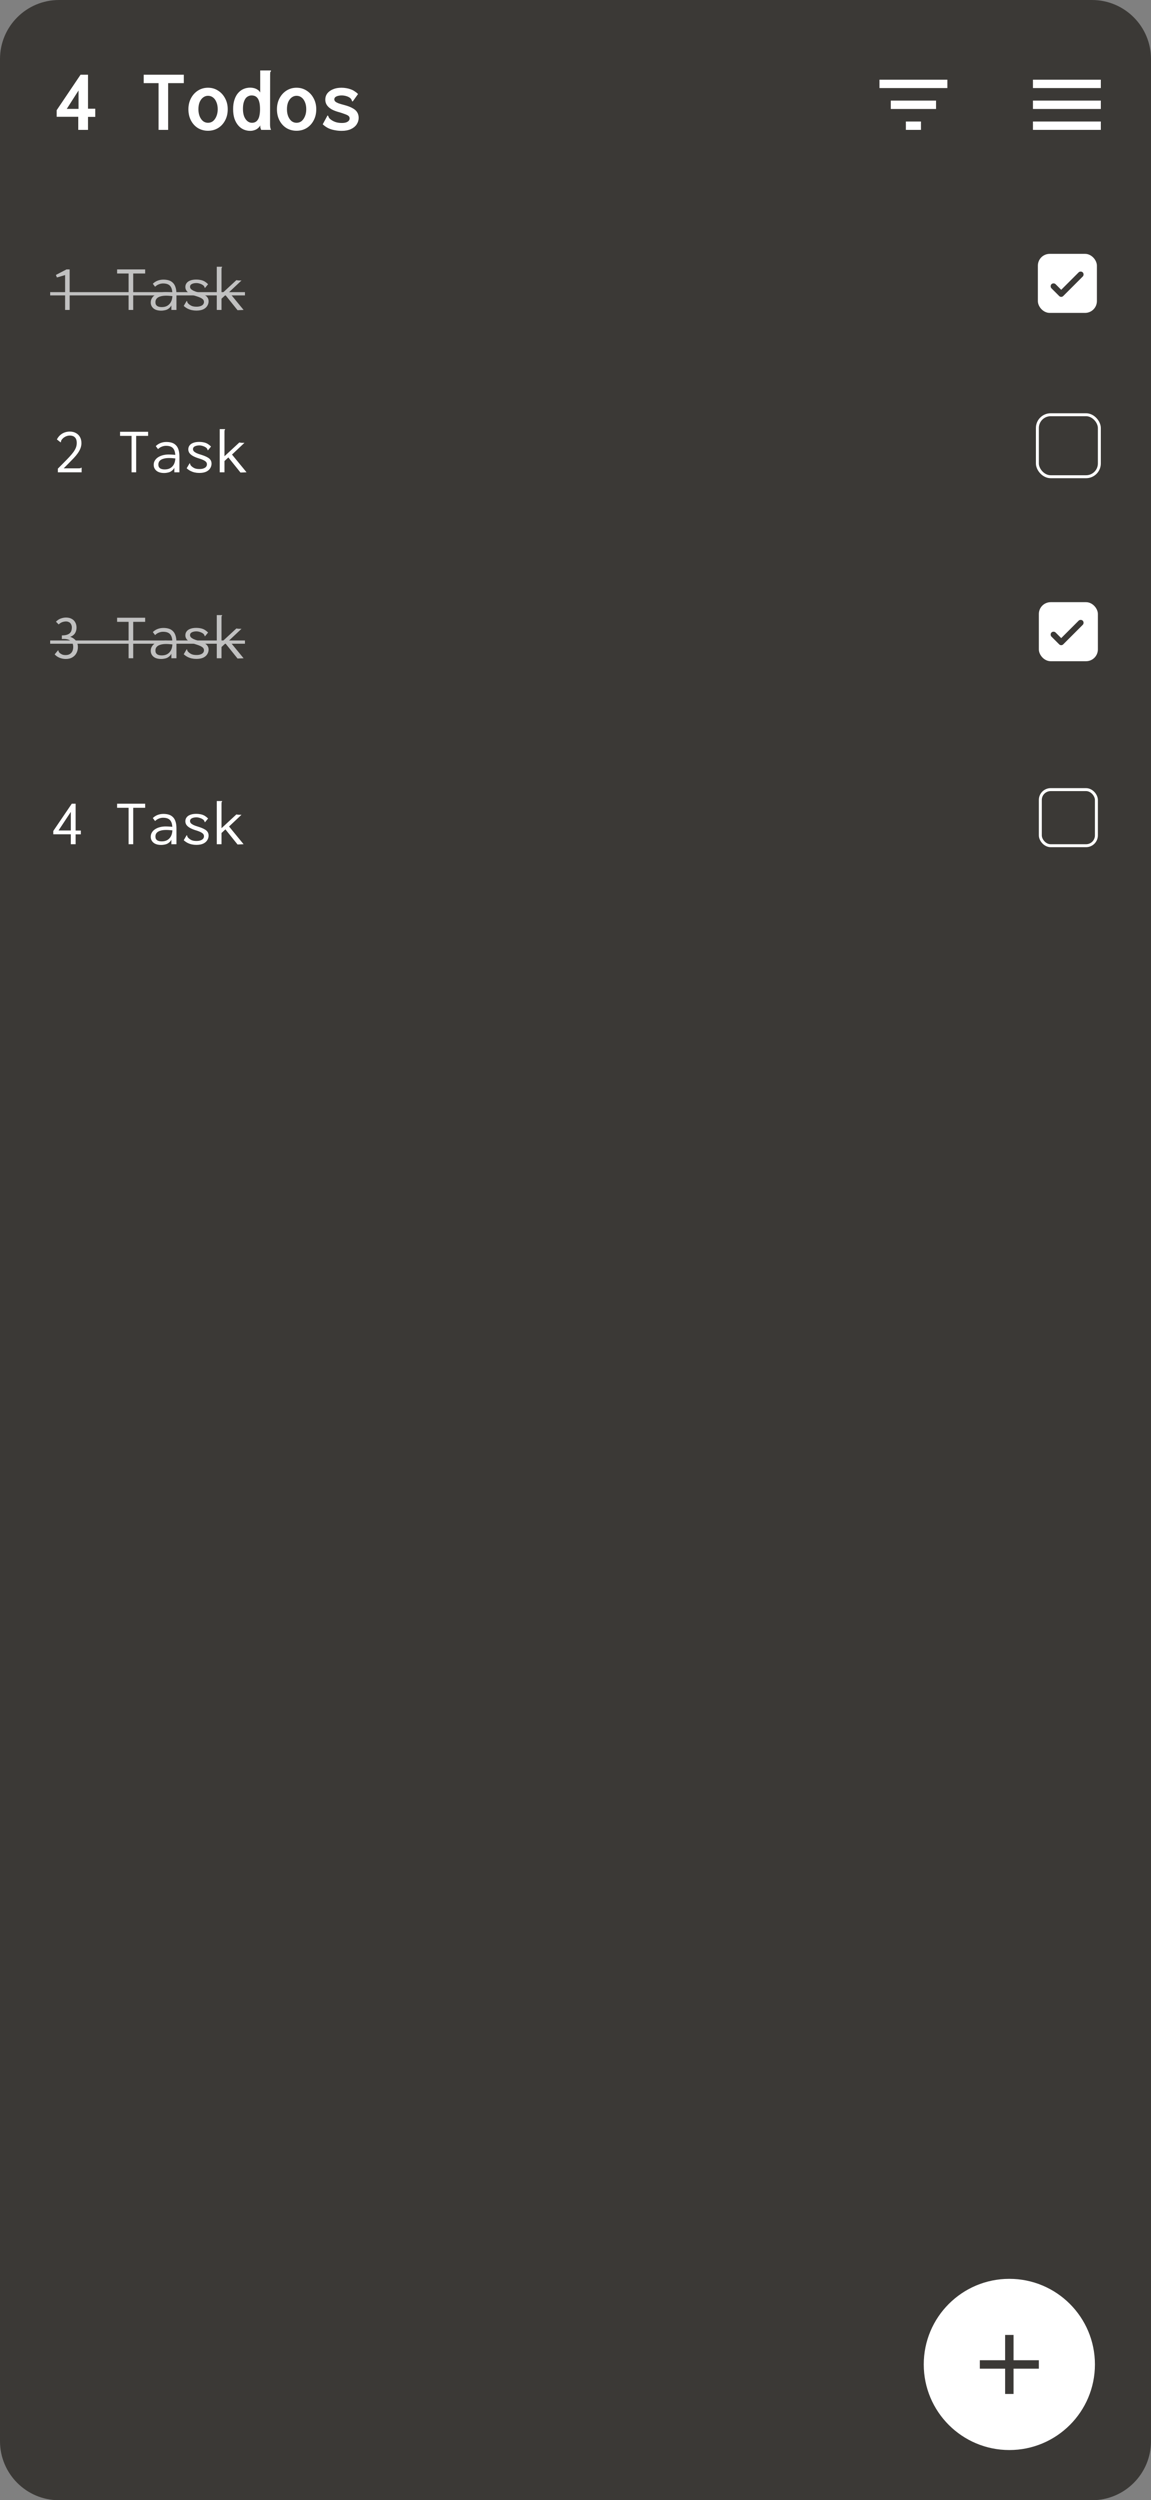 <svg width="390" height="847" viewBox="0 0 390 847" fill="none" xmlns="http://www.w3.org/2000/svg">
<rect x="0" y="0" width="390" height="847" fill="#808080" stroke="none"/>
<path d="M0 20C0 8.954 8.954 0 20 0H370C381.046 0 390 8.954 390 20V100C390 111.046 381.046 120 370 120H20C8.954 120 0 111.046 0 100V20Z" fill="#3B3936"/>
<path d="M26.52 44V39.56H19.2V37.34L27.3 25.31H29.82V36.83H32.28V39.59H29.82V44H26.52ZM22.62 36.89H26.61V30.65L22.62 36.89ZM53.73 44V28.16H48.69V25.31H62.28V28.16H56.97V44H53.73ZM70.47 44.3C69.23 44.3 68.1 44 67.08 43.4C66.08 42.78 65.29 41.92 64.71 40.82C64.13 39.72 63.84 38.45 63.84 37.01C63.84 35.63 64.13 34.39 64.71 33.29C65.29 32.19 66.08 31.32 67.08 30.68C68.1 30.04 69.23 29.72 70.47 29.72C71.73 29.72 72.86 30.04 73.86 30.68C74.88 31.32 75.68 32.19 76.26 33.29C76.86 34.39 77.16 35.63 77.16 37.01C77.16 38.45 76.86 39.72 76.26 40.82C75.68 41.92 74.88 42.78 73.86 43.4C72.86 44 71.73 44.3 70.47 44.3ZM70.47 41.6C71.13 41.6 71.7 41.41 72.18 41.03C72.66 40.63 73.04 40.09 73.32 39.41C73.62 38.71 73.77 37.91 73.77 37.01C73.77 36.07 73.62 35.26 73.32 34.58C73.04 33.9 72.66 33.38 72.18 33.02C71.7 32.64 71.13 32.45 70.47 32.45C69.87 32.45 69.32 32.64 68.82 33.02C68.34 33.38 67.95 33.9 67.65 34.58C67.37 35.26 67.23 36.07 67.23 37.01C67.23 37.91 67.37 38.71 67.65 39.41C67.93 40.09 68.31 40.63 68.79 41.03C69.29 41.41 69.85 41.6 70.47 41.6ZM84.78 44.33C84 44.33 83.26 44.18 82.56 43.88C81.88 43.58 81.27 43.12 80.73 42.5C80.19 41.88 79.76 41.11 79.44 40.19C79.14 39.27 78.99 38.19 78.99 36.95C78.99 35.75 79.14 34.7 79.44 33.8C79.74 32.88 80.15 32.12 80.67 31.52C81.21 30.9 81.83 30.44 82.53 30.14C83.23 29.84 83.99 29.69 84.81 29.69C85.27 29.69 85.71 29.75 86.13 29.87C86.57 29.99 86.96 30.17 87.3 30.41C87.66 30.63 87.95 30.94 88.17 31.34V23.87H91.5H91.8V24.14C91.68 24.26 91.6 24.39 91.56 24.53C91.54 24.67 91.53 24.91 91.53 25.25L91.5 42.14C91.5 42.46 91.52 42.77 91.56 43.07C91.6 43.37 91.69 43.68 91.83 44H88.5C88.4 43.78 88.33 43.6 88.29 43.46C88.25 43.32 88.22 43.18 88.2 43.04C88.2 42.88 88.2 42.69 88.2 42.47C87.96 42.89 87.66 43.24 87.3 43.52C86.94 43.8 86.55 44 86.13 44.12C85.71 44.26 85.26 44.33 84.78 44.33ZM85.35 41.6C85.81 41.6 86.21 41.51 86.55 41.33C86.91 41.13 87.2 40.84 87.42 40.46C87.66 40.08 87.83 39.6 87.93 39.02C88.05 38.42 88.11 37.74 88.11 36.98C88.11 35.94 88.01 35.08 87.81 34.4C87.61 33.7 87.3 33.18 86.88 32.84C86.46 32.5 85.92 32.33 85.26 32.33C84.8 32.33 84.38 32.44 84 32.66C83.62 32.86 83.31 33.16 83.07 33.56C82.83 33.96 82.64 34.44 82.5 35C82.38 35.56 82.32 36.19 82.32 36.89C82.32 37.87 82.45 38.71 82.71 39.41C82.99 40.11 83.36 40.65 83.82 41.03C84.28 41.41 84.79 41.6 85.35 41.6ZM100.47 44.3C99.23 44.3 98.1 44 97.08 43.4C96.08 42.78 95.29 41.92 94.71 40.82C94.13 39.72 93.84 38.45 93.84 37.01C93.84 35.63 94.13 34.39 94.71 33.29C95.29 32.19 96.08 31.32 97.08 30.68C98.1 30.04 99.23 29.72 100.47 29.72C101.73 29.72 102.86 30.04 103.86 30.68C104.88 31.32 105.68 32.19 106.26 33.29C106.86 34.39 107.16 35.63 107.16 37.01C107.16 38.45 106.86 39.72 106.26 40.82C105.68 41.92 104.88 42.78 103.86 43.4C102.86 44 101.73 44.3 100.47 44.3ZM100.47 41.6C101.13 41.6 101.7 41.41 102.18 41.03C102.66 40.63 103.04 40.09 103.32 39.41C103.62 38.71 103.77 37.91 103.77 37.01C103.77 36.07 103.62 35.26 103.32 34.58C103.04 33.9 102.66 33.38 102.18 33.02C101.7 32.64 101.13 32.45 100.47 32.45C99.87 32.45 99.32 32.64 98.82 33.02C98.34 33.38 97.95 33.9 97.65 34.58C97.37 35.26 97.23 36.07 97.23 37.01C97.23 37.91 97.37 38.71 97.65 39.41C97.93 40.09 98.31 40.63 98.79 41.03C99.29 41.41 99.85 41.6 100.47 41.6ZM115.77 44.33C114.93 44.33 114.12 44.25 113.34 44.09C112.56 43.95 111.84 43.72 111.18 43.4C110.52 43.06 109.91 42.63 109.35 42.11L110.85 39.35L110.97 39.11L111.21 39.26C111.27 39.4 111.33 39.56 111.39 39.74C111.45 39.9 111.6 40.09 111.84 40.31C112.34 40.73 112.91 41.06 113.55 41.3C114.19 41.54 114.95 41.66 115.83 41.66C116.39 41.66 116.86 41.6 117.24 41.48C117.64 41.34 117.94 41.16 118.14 40.94C118.36 40.7 118.47 40.43 118.47 40.13C118.47 39.89 118.41 39.68 118.29 39.5C118.17 39.32 117.98 39.16 117.72 39.02C117.46 38.88 117.12 38.74 116.7 38.6C116.28 38.44 115.78 38.27 115.2 38.09C114.18 37.83 113.29 37.51 112.53 37.13C111.79 36.73 111.22 36.25 110.82 35.69C110.42 35.13 110.22 34.48 110.22 33.74C110.22 32.96 110.44 32.27 110.88 31.67C111.34 31.07 111.98 30.6 112.8 30.26C113.62 29.9 114.59 29.72 115.71 29.72C116.29 29.72 116.84 29.77 117.36 29.87C117.88 29.95 118.37 30.08 118.83 30.26C119.31 30.42 119.75 30.64 120.15 30.92C120.57 31.18 120.96 31.49 121.32 31.85L119.67 34.16L119.46 34.4L119.25 34.22C119.23 34.06 119.18 33.91 119.1 33.77C119.04 33.61 118.89 33.42 118.65 33.2C118.25 32.9 117.79 32.68 117.27 32.54C116.77 32.4 116.27 32.33 115.77 32.33C115.09 32.33 114.5 32.44 114 32.66C113.52 32.88 113.28 33.22 113.28 33.68C113.28 33.94 113.39 34.18 113.61 34.4C113.83 34.6 114.19 34.8 114.69 35C115.21 35.18 115.89 35.38 116.73 35.6C117.85 35.9 118.76 36.25 119.46 36.65C120.18 37.03 120.7 37.49 121.02 38.03C121.36 38.57 121.53 39.2 121.53 39.92C121.53 40.7 121.31 41.43 120.87 42.11C120.43 42.79 119.78 43.33 118.92 43.73C118.08 44.13 117.03 44.33 115.77 44.33Z" fill="white"/>
<path d="M306.944 44V41.167H312.056V44H306.944ZM301.833 36.917V34.083H317.167V36.917H301.833ZM298 29.833V27H321V29.833H298Z" fill="white"/>
<path d="M350 44V41.167H373V44H350ZM350 36.917V34.083H373V36.917H350ZM350 29.833V27H373V29.833H350Z" fill="white"/>
<path d="M0 90C0 78.954 8.954 70 20 70H370C381.046 70 390 78.954 390 90V827C390 838.046 381.046 847 370 847H20C8.954 847 0 838.046 0 827V90Z" fill="#3B3936"/>
<path d="M22.06 105V93.186L19.288 94L18.936 93.142L22.522 91.272H23.6V105H22.06ZM43.576 105V92.658H39.682V91.272H49.186V92.658H45.138V105H43.576ZM54.642 105.242C53.498 105.242 52.618 104.985 52.002 104.472C51.386 103.944 51.078 103.277 51.078 102.47C51.078 101.927 51.21 101.443 51.474 101.018C51.738 100.578 52.097 100.211 52.552 99.918C53.021 99.61 53.564 99.375 54.18 99.214C54.796 99.053 55.449 98.972 56.138 98.972C56.387 98.972 56.637 98.979 56.886 98.994C57.15 98.994 57.421 99.009 57.7 99.038C57.993 99.053 58.294 99.082 58.602 99.126L58.646 100.336C58.382 100.292 58.111 100.263 57.832 100.248C57.568 100.219 57.304 100.197 57.04 100.182C56.776 100.167 56.519 100.16 56.27 100.16C55.742 100.16 55.258 100.204 54.818 100.292C54.378 100.38 53.997 100.512 53.674 100.688C53.351 100.864 53.102 101.091 52.926 101.37C52.75 101.649 52.662 101.986 52.662 102.382C52.662 102.69 52.713 102.954 52.816 103.174C52.933 103.379 53.087 103.548 53.278 103.68C53.469 103.797 53.689 103.885 53.938 103.944C54.202 104.003 54.488 104.032 54.796 104.032C55.368 104.032 55.874 103.944 56.314 103.768C56.769 103.577 57.15 103.306 57.458 102.954C57.781 102.602 58.023 102.169 58.184 101.656C58.345 101.143 58.426 100.556 58.426 99.896C58.426 98.899 58.309 98.121 58.074 97.564C57.839 97.007 57.487 96.611 57.018 96.376C56.563 96.141 55.977 96.024 55.258 96.024C54.774 96.024 54.297 96.119 53.828 96.31C53.359 96.486 52.933 96.765 52.552 97.146L51.782 96.134C52.251 95.665 52.794 95.313 53.41 95.078C54.026 94.843 54.679 94.726 55.368 94.726C56.028 94.726 56.629 94.807 57.172 94.968C57.715 95.129 58.177 95.401 58.558 95.782C58.954 96.149 59.255 96.647 59.46 97.278C59.68 97.909 59.79 98.701 59.79 99.654V105H58.074V103.46C57.883 103.827 57.649 104.127 57.37 104.362C57.106 104.597 56.82 104.78 56.512 104.912C56.204 105.029 55.889 105.11 55.566 105.154C55.243 105.213 54.935 105.242 54.642 105.242ZM66.522 105.22C65.965 105.22 65.429 105.161 64.916 105.044C64.417 104.927 63.941 104.751 63.486 104.516C63.046 104.281 62.635 103.988 62.254 103.636L63.134 102.14L63.266 101.942L63.398 102.03C63.427 102.147 63.457 102.272 63.486 102.404C63.53 102.521 63.633 102.668 63.794 102.844C64.102 103.152 64.469 103.409 64.894 103.614C65.334 103.805 65.891 103.9 66.566 103.9C67.109 103.9 67.563 103.834 67.93 103.702C68.311 103.57 68.605 103.387 68.81 103.152C69.015 102.903 69.118 102.617 69.118 102.294C69.118 102.074 69.074 101.883 68.986 101.722C68.898 101.546 68.751 101.385 68.546 101.238C68.355 101.091 68.099 100.945 67.776 100.798C67.453 100.651 67.057 100.505 66.588 100.358C65.825 100.138 65.158 99.881 64.586 99.588C64.014 99.295 63.574 98.957 63.266 98.576C62.958 98.18 62.804 97.733 62.804 97.234C62.804 96.721 62.943 96.281 63.222 95.914C63.501 95.533 63.911 95.239 64.454 95.034C65.011 94.814 65.693 94.704 66.5 94.704C66.969 94.704 67.395 94.741 67.776 94.814C68.157 94.873 68.509 94.968 68.832 95.1C69.155 95.232 69.448 95.401 69.712 95.606C69.991 95.797 70.255 96.024 70.504 96.288L69.602 97.388L69.448 97.564L69.338 97.454C69.323 97.337 69.287 97.227 69.228 97.124C69.184 97.007 69.081 96.867 68.92 96.706C68.583 96.442 68.201 96.244 67.776 96.112C67.351 95.965 66.94 95.892 66.544 95.892C65.957 95.892 65.451 95.995 65.026 96.2C64.601 96.405 64.388 96.721 64.388 97.146C64.388 97.366 64.461 97.586 64.608 97.806C64.769 98.011 65.055 98.224 65.466 98.444C65.877 98.649 66.463 98.862 67.226 99.082C68.062 99.346 68.729 99.617 69.228 99.896C69.741 100.16 70.108 100.468 70.328 100.82C70.563 101.172 70.68 101.59 70.68 102.074C70.68 102.631 70.526 103.152 70.218 103.636C69.925 104.12 69.47 104.509 68.854 104.802C68.238 105.081 67.461 105.22 66.522 105.22ZM76.378 99.962L75.058 101.194V105H73.452V90.37H75.036H75.256V90.524C75.168 90.612 75.109 90.707 75.08 90.81C75.065 90.913 75.058 91.089 75.058 91.338V99.566L80.096 94.902C80.184 94.917 80.272 94.931 80.36 94.946C80.448 94.961 80.536 94.975 80.624 94.99C80.727 94.99 80.829 94.997 80.932 95.012C81.049 95.012 81.159 95.012 81.262 95.012H81.834L77.61 98.994L82.538 105L80.492 105.088L76.378 99.962Z" fill="#C1C1C1"/>
<path d="M17 98.972H83V100.072H17V98.972Z" fill="#C1C1C1"/>
<path d="M19.606 158.768C20.398 157.961 21.124 157.228 21.784 156.568C22.444 155.908 23.031 155.299 23.544 154.742C24.072 154.17 24.519 153.635 24.886 153.136C25.253 152.623 25.531 152.124 25.722 151.64C25.913 151.141 26.008 150.621 26.008 150.078C26.008 149.609 25.949 149.213 25.832 148.89C25.715 148.567 25.546 148.311 25.326 148.12C25.121 147.915 24.871 147.768 24.578 147.68C24.299 147.592 23.999 147.548 23.676 147.548C23.324 147.548 22.987 147.599 22.664 147.702C22.341 147.805 22.033 147.959 21.74 148.164C21.447 148.355 21.175 148.611 20.926 148.934C20.794 149.139 20.713 149.301 20.684 149.418C20.655 149.521 20.647 149.631 20.662 149.748L20.574 149.858L20.398 149.748L19.276 148.868C19.569 148.296 19.936 147.812 20.376 147.416C20.816 147.02 21.315 146.719 21.872 146.514C22.429 146.309 23.023 146.206 23.654 146.206C24.431 146.206 25.113 146.367 25.7 146.69C26.287 146.998 26.749 147.445 27.086 148.032C27.423 148.619 27.592 149.315 27.592 150.122C27.592 150.723 27.482 151.31 27.262 151.882C27.042 152.439 26.741 152.989 26.36 153.532C25.979 154.075 25.531 154.617 25.018 155.16C24.505 155.703 23.955 156.267 23.368 156.854C22.796 157.426 22.202 158.027 21.586 158.658H26.69C26.939 158.658 27.115 158.643 27.218 158.614C27.321 158.585 27.416 158.526 27.504 158.438H27.658V158.658V160H19.606V158.768ZM44.576 160V147.658H40.682V146.272H50.186V147.658H46.138V160H44.576ZM55.642 160.242C54.498 160.242 53.618 159.985 53.002 159.472C52.386 158.944 52.078 158.277 52.078 157.47C52.078 156.927 52.21 156.443 52.474 156.018C52.738 155.578 53.097 155.211 53.552 154.918C54.021 154.61 54.564 154.375 55.18 154.214C55.796 154.053 56.449 153.972 57.138 153.972C57.387 153.972 57.637 153.979 57.886 153.994C58.15 153.994 58.421 154.009 58.7 154.038C58.993 154.053 59.294 154.082 59.602 154.126L59.646 155.336C59.382 155.292 59.111 155.263 58.832 155.248C58.568 155.219 58.304 155.197 58.04 155.182C57.776 155.167 57.519 155.16 57.27 155.16C56.742 155.16 56.258 155.204 55.818 155.292C55.378 155.38 54.997 155.512 54.674 155.688C54.351 155.864 54.102 156.091 53.926 156.37C53.75 156.649 53.662 156.986 53.662 157.382C53.662 157.69 53.713 157.954 53.816 158.174C53.933 158.379 54.087 158.548 54.278 158.68C54.469 158.797 54.689 158.885 54.938 158.944C55.202 159.003 55.488 159.032 55.796 159.032C56.368 159.032 56.874 158.944 57.314 158.768C57.769 158.577 58.15 158.306 58.458 157.954C58.781 157.602 59.023 157.169 59.184 156.656C59.345 156.143 59.426 155.556 59.426 154.896C59.426 153.899 59.309 153.121 59.074 152.564C58.839 152.007 58.487 151.611 58.018 151.376C57.563 151.141 56.977 151.024 56.258 151.024C55.774 151.024 55.297 151.119 54.828 151.31C54.359 151.486 53.933 151.765 53.552 152.146L52.782 151.134C53.251 150.665 53.794 150.313 54.41 150.078C55.026 149.843 55.679 149.726 56.368 149.726C57.028 149.726 57.629 149.807 58.172 149.968C58.715 150.129 59.177 150.401 59.558 150.782C59.954 151.149 60.255 151.647 60.46 152.278C60.68 152.909 60.79 153.701 60.79 154.654V160H59.074V158.46C58.883 158.827 58.649 159.127 58.37 159.362C58.106 159.597 57.82 159.78 57.512 159.912C57.204 160.029 56.889 160.11 56.566 160.154C56.243 160.213 55.935 160.242 55.642 160.242ZM67.522 160.22C66.965 160.22 66.429 160.161 65.916 160.044C65.417 159.927 64.941 159.751 64.486 159.516C64.046 159.281 63.635 158.988 63.254 158.636L64.134 157.14L64.266 156.942L64.398 157.03C64.427 157.147 64.457 157.272 64.486 157.404C64.53 157.521 64.633 157.668 64.794 157.844C65.102 158.152 65.469 158.409 65.894 158.614C66.334 158.805 66.891 158.9 67.566 158.9C68.109 158.9 68.563 158.834 68.93 158.702C69.311 158.57 69.605 158.387 69.81 158.152C70.015 157.903 70.118 157.617 70.118 157.294C70.118 157.074 70.074 156.883 69.986 156.722C69.898 156.546 69.751 156.385 69.546 156.238C69.355 156.091 69.099 155.945 68.776 155.798C68.453 155.651 68.057 155.505 67.588 155.358C66.825 155.138 66.158 154.881 65.586 154.588C65.014 154.295 64.574 153.957 64.266 153.576C63.958 153.18 63.804 152.733 63.804 152.234C63.804 151.721 63.943 151.281 64.222 150.914C64.501 150.533 64.911 150.239 65.454 150.034C66.011 149.814 66.693 149.704 67.5 149.704C67.969 149.704 68.395 149.741 68.776 149.814C69.157 149.873 69.509 149.968 69.832 150.1C70.155 150.232 70.448 150.401 70.712 150.606C70.991 150.797 71.255 151.024 71.504 151.288L70.602 152.388L70.448 152.564L70.338 152.454C70.323 152.337 70.287 152.227 70.228 152.124C70.184 152.007 70.081 151.867 69.92 151.706C69.583 151.442 69.201 151.244 68.776 151.112C68.351 150.965 67.94 150.892 67.544 150.892C66.957 150.892 66.451 150.995 66.026 151.2C65.601 151.405 65.388 151.721 65.388 152.146C65.388 152.366 65.461 152.586 65.608 152.806C65.769 153.011 66.055 153.224 66.466 153.444C66.877 153.649 67.463 153.862 68.226 154.082C69.062 154.346 69.729 154.617 70.228 154.896C70.741 155.16 71.108 155.468 71.328 155.82C71.563 156.172 71.68 156.59 71.68 157.074C71.68 157.631 71.526 158.152 71.218 158.636C70.925 159.12 70.47 159.509 69.854 159.802C69.238 160.081 68.461 160.22 67.522 160.22ZM77.378 154.962L76.058 156.194V160H74.452V145.37H76.036H76.256V145.524C76.168 145.612 76.109 145.707 76.08 145.81C76.065 145.913 76.058 146.089 76.058 146.338V154.566L81.096 149.902C81.184 149.917 81.272 149.931 81.36 149.946C81.448 149.961 81.536 149.975 81.624 149.99C81.727 149.99 81.829 149.997 81.932 150.012C82.049 150.012 82.159 150.012 82.262 150.012H82.834L78.61 153.994L83.538 160L81.492 160.088L77.378 154.962Z" fill="white"/>
<path d="M23.996 286V282.634H18.056V281.512L24.326 272.272H25.624V281.358H27.384V282.656H25.624V286H23.996ZM19.838 281.336H23.996V275.044L19.838 281.336ZM43.576 286V273.658H39.682V272.272H49.186V273.658H45.138V286H43.576ZM54.642 286.242C53.498 286.242 52.618 285.985 52.002 285.472C51.386 284.944 51.078 284.277 51.078 283.47C51.078 282.927 51.21 282.443 51.474 282.018C51.738 281.578 52.097 281.211 52.552 280.918C53.021 280.61 53.564 280.375 54.18 280.214C54.796 280.053 55.449 279.972 56.138 279.972C56.387 279.972 56.637 279.979 56.886 279.994C57.15 279.994 57.421 280.009 57.7 280.038C57.993 280.053 58.294 280.082 58.602 280.126L58.646 281.336C58.382 281.292 58.111 281.263 57.832 281.248C57.568 281.219 57.304 281.197 57.04 281.182C56.776 281.167 56.519 281.16 56.27 281.16C55.742 281.16 55.258 281.204 54.818 281.292C54.378 281.38 53.997 281.512 53.674 281.688C53.351 281.864 53.102 282.091 52.926 282.37C52.75 282.649 52.662 282.986 52.662 283.382C52.662 283.69 52.713 283.954 52.816 284.174C52.933 284.379 53.087 284.548 53.278 284.68C53.469 284.797 53.689 284.885 53.938 284.944C54.202 285.003 54.488 285.032 54.796 285.032C55.368 285.032 55.874 284.944 56.314 284.768C56.769 284.577 57.15 284.306 57.458 283.954C57.781 283.602 58.023 283.169 58.184 282.656C58.345 282.143 58.426 281.556 58.426 280.896C58.426 279.899 58.309 279.121 58.074 278.564C57.839 278.007 57.487 277.611 57.018 277.376C56.563 277.141 55.977 277.024 55.258 277.024C54.774 277.024 54.297 277.119 53.828 277.31C53.359 277.486 52.933 277.765 52.552 278.146L51.782 277.134C52.251 276.665 52.794 276.313 53.41 276.078C54.026 275.843 54.679 275.726 55.368 275.726C56.028 275.726 56.629 275.807 57.172 275.968C57.715 276.129 58.177 276.401 58.558 276.782C58.954 277.149 59.255 277.647 59.46 278.278C59.68 278.909 59.79 279.701 59.79 280.654V286H58.074V284.46C57.883 284.827 57.649 285.127 57.37 285.362C57.106 285.597 56.82 285.78 56.512 285.912C56.204 286.029 55.889 286.11 55.566 286.154C55.243 286.213 54.935 286.242 54.642 286.242ZM66.522 286.22C65.965 286.22 65.429 286.161 64.916 286.044C64.417 285.927 63.941 285.751 63.486 285.516C63.046 285.281 62.635 284.988 62.254 284.636L63.134 283.14L63.266 282.942L63.398 283.03C63.427 283.147 63.457 283.272 63.486 283.404C63.53 283.521 63.633 283.668 63.794 283.844C64.102 284.152 64.469 284.409 64.894 284.614C65.334 284.805 65.891 284.9 66.566 284.9C67.109 284.9 67.563 284.834 67.93 284.702C68.311 284.57 68.605 284.387 68.81 284.152C69.015 283.903 69.118 283.617 69.118 283.294C69.118 283.074 69.074 282.883 68.986 282.722C68.898 282.546 68.751 282.385 68.546 282.238C68.355 282.091 68.099 281.945 67.776 281.798C67.453 281.651 67.057 281.505 66.588 281.358C65.825 281.138 65.158 280.881 64.586 280.588C64.014 280.295 63.574 279.957 63.266 279.576C62.958 279.18 62.804 278.733 62.804 278.234C62.804 277.721 62.943 277.281 63.222 276.914C63.501 276.533 63.911 276.239 64.454 276.034C65.011 275.814 65.693 275.704 66.5 275.704C66.969 275.704 67.395 275.741 67.776 275.814C68.157 275.873 68.509 275.968 68.832 276.1C69.155 276.232 69.448 276.401 69.712 276.606C69.991 276.797 70.255 277.024 70.504 277.288L69.602 278.388L69.448 278.564L69.338 278.454C69.323 278.337 69.287 278.227 69.228 278.124C69.184 278.007 69.081 277.867 68.92 277.706C68.583 277.442 68.201 277.244 67.776 277.112C67.351 276.965 66.94 276.892 66.544 276.892C65.957 276.892 65.451 276.995 65.026 277.2C64.601 277.405 64.388 277.721 64.388 278.146C64.388 278.366 64.461 278.586 64.608 278.806C64.769 279.011 65.055 279.224 65.466 279.444C65.877 279.649 66.463 279.862 67.226 280.082C68.062 280.346 68.729 280.617 69.228 280.896C69.741 281.16 70.108 281.468 70.328 281.82C70.563 282.172 70.68 282.59 70.68 283.074C70.68 283.631 70.526 284.152 70.218 284.636C69.925 285.12 69.47 285.509 68.854 285.802C68.238 286.081 67.461 286.22 66.522 286.22ZM76.378 280.962L75.058 282.194V286H73.452V271.37H75.036H75.256V271.524C75.168 271.612 75.109 271.707 75.08 271.81C75.065 271.913 75.058 272.089 75.058 272.338V280.566L80.096 275.902C80.184 275.917 80.272 275.931 80.36 275.946C80.448 275.961 80.536 275.975 80.624 275.99C80.727 275.99 80.829 275.997 80.932 276.012C81.049 276.012 81.159 276.012 81.262 276.012H81.834L77.61 279.994L82.538 286L80.492 286.088L76.378 280.962Z" fill="white"/>
<path d="M22.28 223.242C21.561 223.242 20.872 223.11 20.212 222.846C19.552 222.582 18.987 222.193 18.518 221.68L19.53 220.47L19.684 220.294L19.794 220.404C19.809 220.521 19.838 220.639 19.882 220.756C19.926 220.859 20.029 220.998 20.19 221.174C20.439 221.394 20.725 221.577 21.048 221.724C21.371 221.856 21.759 221.922 22.214 221.922C22.801 221.922 23.285 221.805 23.666 221.57C24.047 221.335 24.333 221.013 24.524 220.602C24.715 220.177 24.81 219.7 24.81 219.172C24.81 218.644 24.715 218.197 24.524 217.83C24.348 217.463 24.091 217.177 23.754 216.972C23.417 216.752 23.013 216.605 22.544 216.532C22.075 216.444 21.547 216.429 20.96 216.488V215.256C21.664 215.256 22.236 215.183 22.676 215.036C23.131 214.889 23.475 214.691 23.71 214.442C23.959 214.193 24.128 213.907 24.216 213.584C24.304 213.247 24.348 212.902 24.348 212.55C24.348 212.242 24.297 211.963 24.194 211.714C24.106 211.465 23.974 211.252 23.798 211.076C23.637 210.9 23.431 210.768 23.182 210.68C22.947 210.577 22.683 210.526 22.39 210.526C22.097 210.526 21.803 210.563 21.51 210.636C21.231 210.695 20.953 210.797 20.674 210.944C20.41 211.091 20.146 211.289 19.882 211.538L18.958 210.614C19.457 210.101 19.999 209.741 20.586 209.536C21.187 209.316 21.781 209.206 22.368 209.206C23.116 209.206 23.754 209.353 24.282 209.646C24.81 209.925 25.213 210.321 25.492 210.834C25.785 211.347 25.932 211.941 25.932 212.616C25.932 213.085 25.851 213.533 25.69 213.958C25.543 214.369 25.309 214.728 24.986 215.036C24.663 215.344 24.26 215.579 23.776 215.74C24.289 215.901 24.744 216.143 25.14 216.466C25.536 216.774 25.844 217.155 26.064 217.61C26.284 218.065 26.394 218.607 26.394 219.238C26.394 219.957 26.233 220.624 25.91 221.24C25.602 221.841 25.14 222.325 24.524 222.692C23.923 223.059 23.175 223.242 22.28 223.242ZM43.576 223V210.658H39.682V209.272H49.186V210.658H45.138V223H43.576ZM54.642 223.242C53.498 223.242 52.618 222.985 52.002 222.472C51.386 221.944 51.078 221.277 51.078 220.47C51.078 219.927 51.21 219.443 51.474 219.018C51.738 218.578 52.097 218.211 52.552 217.918C53.021 217.61 53.564 217.375 54.18 217.214C54.796 217.053 55.449 216.972 56.138 216.972C56.387 216.972 56.637 216.979 56.886 216.994C57.15 216.994 57.421 217.009 57.7 217.038C57.993 217.053 58.294 217.082 58.602 217.126L58.646 218.336C58.382 218.292 58.111 218.263 57.832 218.248C57.568 218.219 57.304 218.197 57.04 218.182C56.776 218.167 56.519 218.16 56.27 218.16C55.742 218.16 55.258 218.204 54.818 218.292C54.378 218.38 53.997 218.512 53.674 218.688C53.351 218.864 53.102 219.091 52.926 219.37C52.75 219.649 52.662 219.986 52.662 220.382C52.662 220.69 52.713 220.954 52.816 221.174C52.933 221.379 53.087 221.548 53.278 221.68C53.469 221.797 53.689 221.885 53.938 221.944C54.202 222.003 54.488 222.032 54.796 222.032C55.368 222.032 55.874 221.944 56.314 221.768C56.769 221.577 57.15 221.306 57.458 220.954C57.781 220.602 58.023 220.169 58.184 219.656C58.345 219.143 58.426 218.556 58.426 217.896C58.426 216.899 58.309 216.121 58.074 215.564C57.839 215.007 57.487 214.611 57.018 214.376C56.563 214.141 55.977 214.024 55.258 214.024C54.774 214.024 54.297 214.119 53.828 214.31C53.359 214.486 52.933 214.765 52.552 215.146L51.782 214.134C52.251 213.665 52.794 213.313 53.41 213.078C54.026 212.843 54.679 212.726 55.368 212.726C56.028 212.726 56.629 212.807 57.172 212.968C57.715 213.129 58.177 213.401 58.558 213.782C58.954 214.149 59.255 214.647 59.46 215.278C59.68 215.909 59.79 216.701 59.79 217.654V223H58.074V221.46C57.883 221.827 57.649 222.127 57.37 222.362C57.106 222.597 56.82 222.78 56.512 222.912C56.204 223.029 55.889 223.11 55.566 223.154C55.243 223.213 54.935 223.242 54.642 223.242ZM66.522 223.22C65.965 223.22 65.429 223.161 64.916 223.044C64.417 222.927 63.941 222.751 63.486 222.516C63.046 222.281 62.635 221.988 62.254 221.636L63.134 220.14L63.266 219.942L63.398 220.03C63.427 220.147 63.457 220.272 63.486 220.404C63.53 220.521 63.633 220.668 63.794 220.844C64.102 221.152 64.469 221.409 64.894 221.614C65.334 221.805 65.891 221.9 66.566 221.9C67.109 221.9 67.563 221.834 67.93 221.702C68.311 221.57 68.605 221.387 68.81 221.152C69.015 220.903 69.118 220.617 69.118 220.294C69.118 220.074 69.074 219.883 68.986 219.722C68.898 219.546 68.751 219.385 68.546 219.238C68.355 219.091 68.099 218.945 67.776 218.798C67.453 218.651 67.057 218.505 66.588 218.358C65.825 218.138 65.158 217.881 64.586 217.588C64.014 217.295 63.574 216.957 63.266 216.576C62.958 216.18 62.804 215.733 62.804 215.234C62.804 214.721 62.943 214.281 63.222 213.914C63.501 213.533 63.911 213.239 64.454 213.034C65.011 212.814 65.693 212.704 66.5 212.704C66.969 212.704 67.395 212.741 67.776 212.814C68.157 212.873 68.509 212.968 68.832 213.1C69.155 213.232 69.448 213.401 69.712 213.606C69.991 213.797 70.255 214.024 70.504 214.288L69.602 215.388L69.448 215.564L69.338 215.454C69.323 215.337 69.287 215.227 69.228 215.124C69.184 215.007 69.081 214.867 68.92 214.706C68.583 214.442 68.201 214.244 67.776 214.112C67.351 213.965 66.94 213.892 66.544 213.892C65.957 213.892 65.451 213.995 65.026 214.2C64.601 214.405 64.388 214.721 64.388 215.146C64.388 215.366 64.461 215.586 64.608 215.806C64.769 216.011 65.055 216.224 65.466 216.444C65.877 216.649 66.463 216.862 67.226 217.082C68.062 217.346 68.729 217.617 69.228 217.896C69.741 218.16 70.108 218.468 70.328 218.82C70.563 219.172 70.68 219.59 70.68 220.074C70.68 220.631 70.526 221.152 70.218 221.636C69.925 222.12 69.47 222.509 68.854 222.802C68.238 223.081 67.461 223.22 66.522 223.22ZM76.378 217.962L75.058 219.194V223H73.452V208.37H75.036H75.256V208.524C75.168 208.612 75.109 208.707 75.08 208.81C75.065 208.913 75.058 209.089 75.058 209.338V217.566L80.096 212.902C80.184 212.917 80.272 212.931 80.36 212.946C80.448 212.961 80.536 212.975 80.624 212.99C80.727 212.99 80.829 212.997 80.932 213.012C81.049 213.012 81.159 213.012 81.262 213.012H81.834L77.61 216.994L82.538 223L80.492 223.088L76.378 217.962Z" fill="#C1C1C1"/>
<path d="M17 216.972H83V218.072H17V216.972Z" fill="#C1C1C1"/>
<rect x="352.167" y="86.5" width="19" height="19" rx="3.5" fill="white" stroke="white"/>
<path d="M359.575 98.175L365.475 92.275C365.658 92.092 365.892 92 366.175 92C366.458 92 366.692 92.092 366.875 92.275C367.058 92.458 367.15 92.692 367.15 92.975C367.15 93.258 367.058 93.492 366.875 93.675L360.275 100.275C360.075 100.475 359.842 100.575 359.575 100.575C359.308 100.575 359.075 100.475 358.875 100.275L356.275 97.675C356.092 97.492 356 97.258 356 96.975C356 96.692 356.092 96.458 356.275 96.275C356.458 96.092 356.692 96 356.975 96C357.258 96 357.492 96.092 357.675 96.275L359.575 98.175Z" fill="#3B3936"/>
<rect x="351.5" y="140.5" width="21" height="21" rx="4.5" fill="#3B3936" stroke="white"/>
<rect x="352.5" y="204.5" width="19" height="19" rx="3.5" fill="white" stroke="white"/>
<path d="M359.575 216.175L365.475 210.275C365.658 210.092 365.892 210 366.175 210C366.458 210 366.692 210.092 366.875 210.275C367.058 210.458 367.15 210.692 367.15 210.975C367.15 211.258 367.058 211.492 366.875 211.675L360.275 218.275C360.075 218.475 359.842 218.575 359.575 218.575C359.308 218.575 359.075 218.475 358.875 218.275L356.275 215.675C356.092 215.492 356 215.258 356 214.975C356 214.692 356.092 214.458 356.275 214.275C356.458 214.092 356.692 214 356.975 214C357.258 214 357.492 214.092 357.675 214.275L359.575 216.175Z" fill="#3B3936"/>
<rect x="352.5" y="267.5" width="19" height="19" rx="3.5" fill="#3B3936" stroke="white"/>
<circle cx="342" cy="801" r="29" fill="white"/>
<g clip-path="url(#clip0_18_21)">
<path d="M352 802.429H343.429V811H340.571V802.429H332V799.571H340.571V791H343.429V799.571H352V802.429Z" fill="#3B3936"/>
</g>
<defs>
<clipPath id="clip0_18_21">
<rect width="20" height="20" fill="white" transform="translate(332 791)"/>
</clipPath>
</defs>
</svg>
